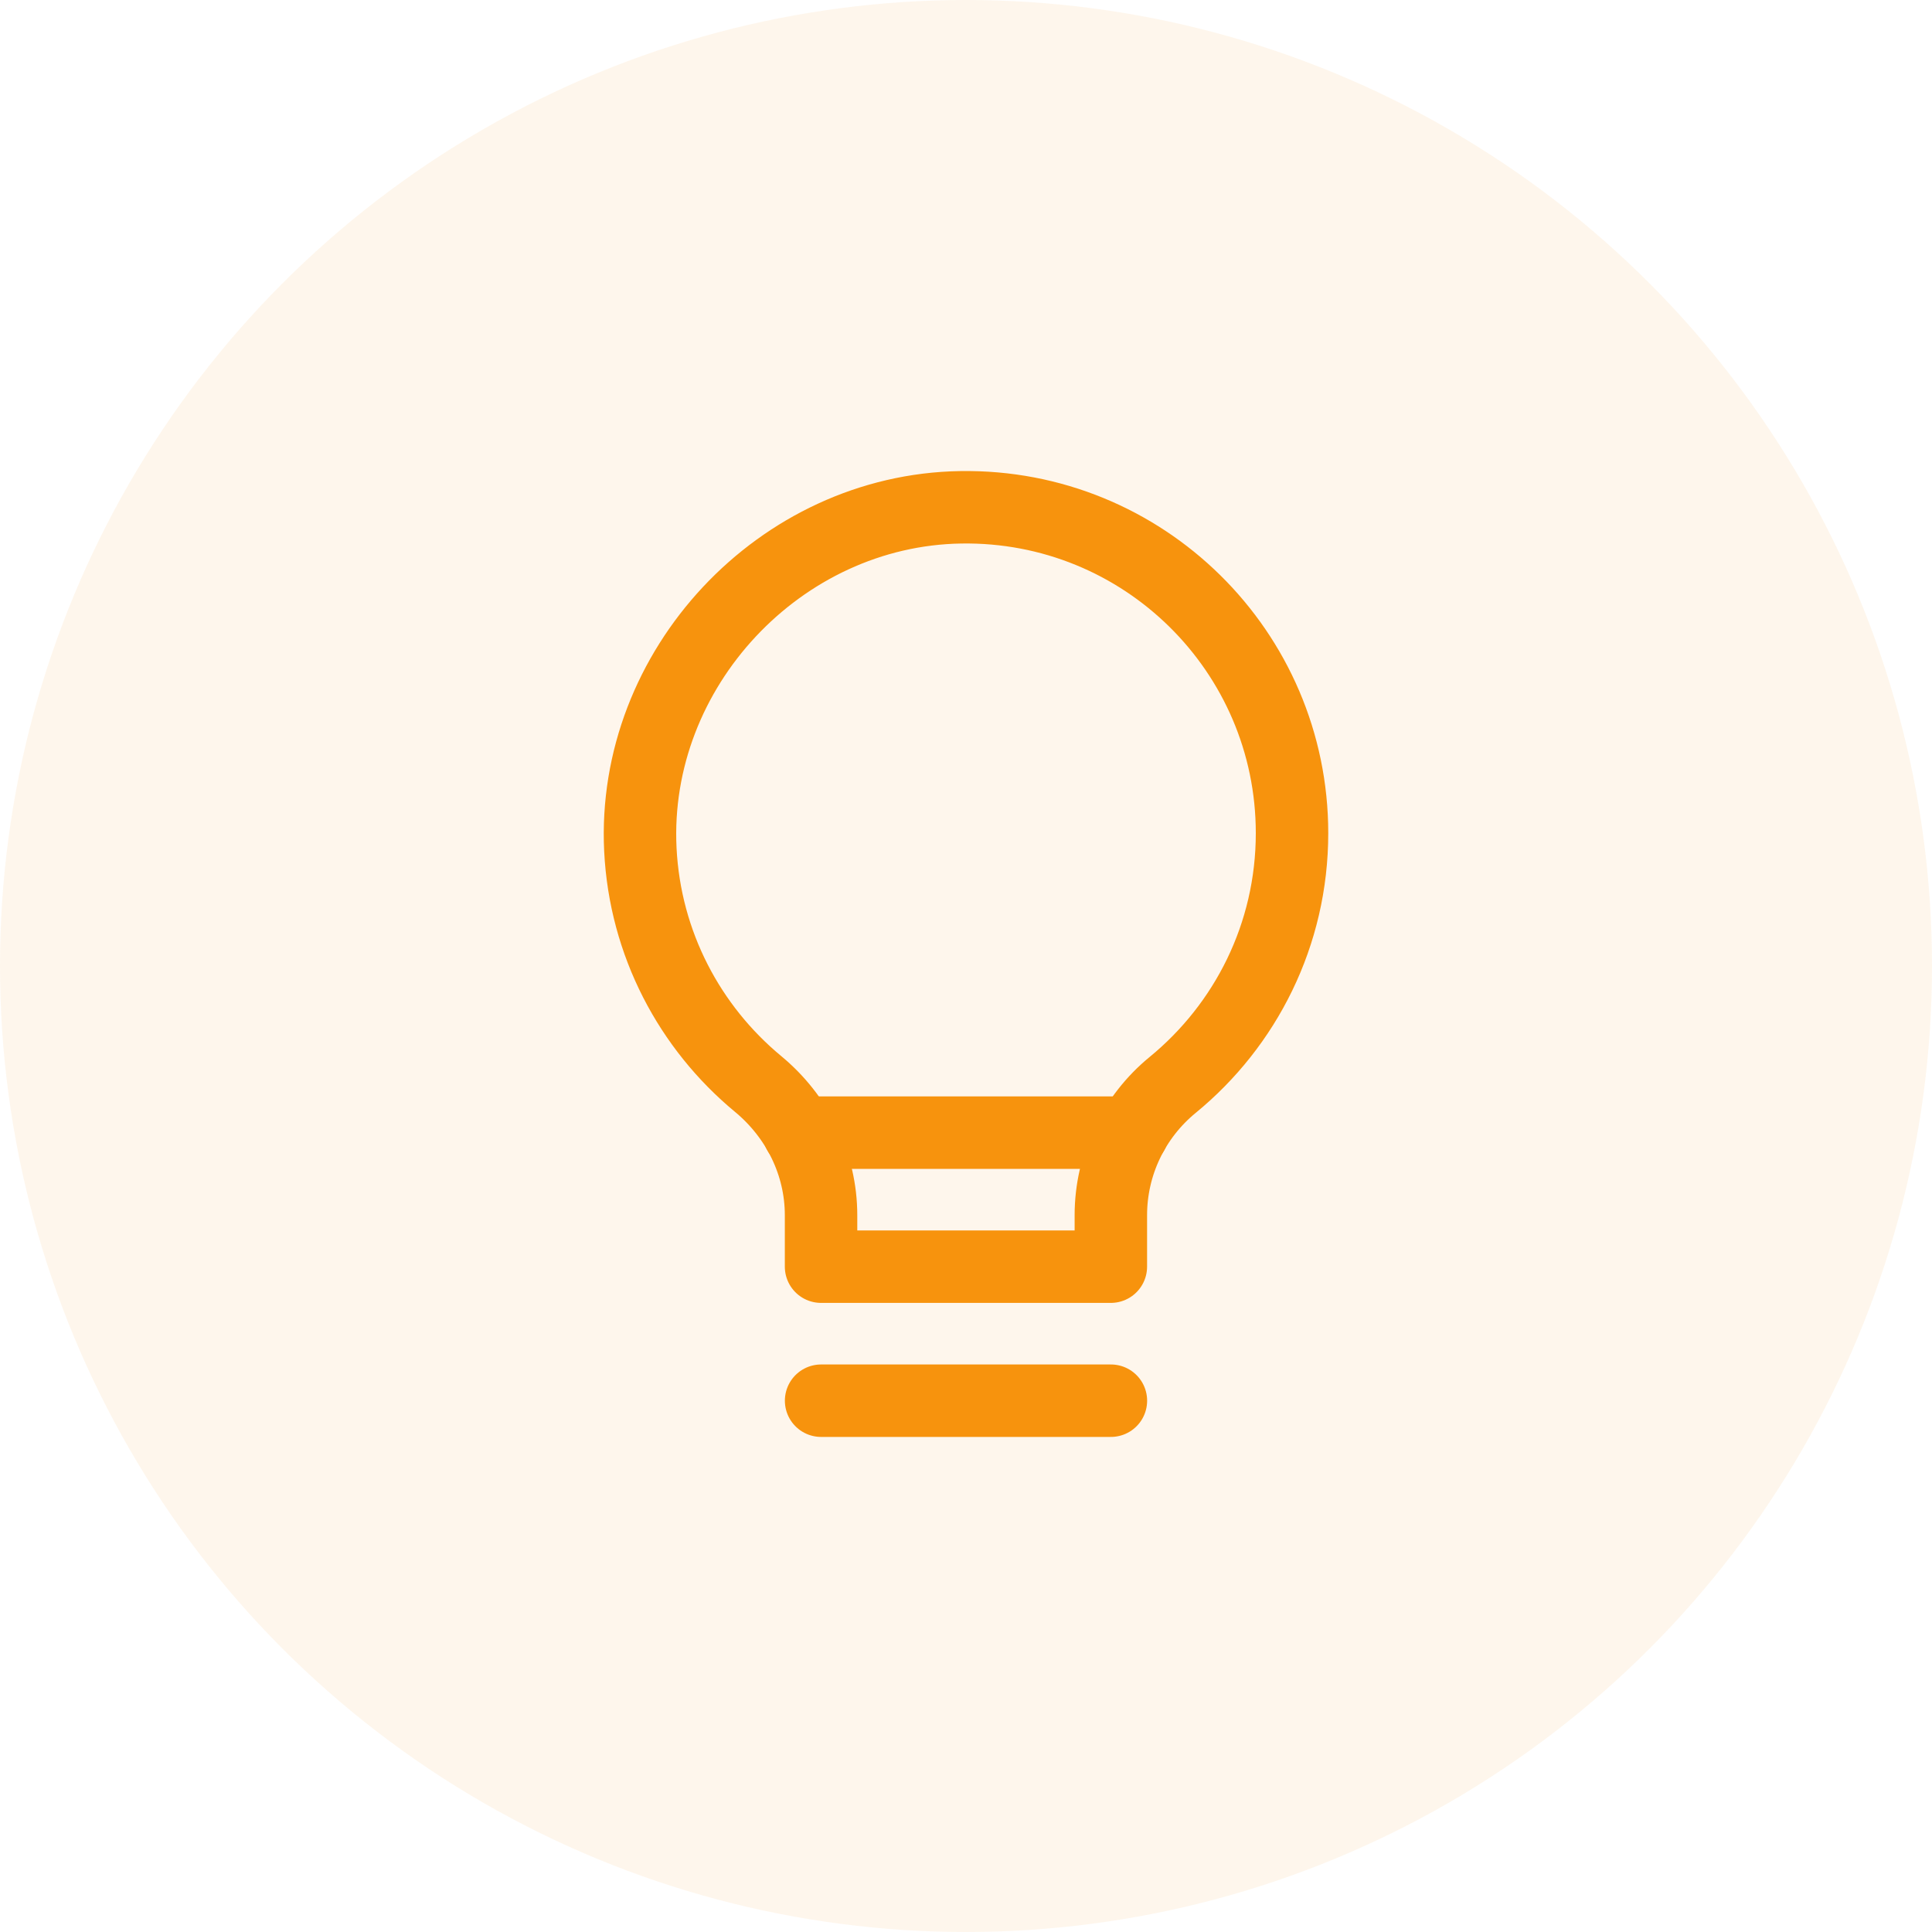 <svg width="40" height="40" viewBox="0 0 40 40" fill="none" xmlns="http://www.w3.org/2000/svg">
<circle cx="20" cy="20" r="20" fill="#F7930D" fill-opacity="0.08"/>
<path d="M17 29H23" stroke="#F7930D" stroke-width="1.5" stroke-linecap="round" stroke-linejoin="round"/>
<path d="M22.999 25.159V26.225H16.999V25.159C16.999 24.102 16.509 23.115 15.694 22.441C14.283 21.272 13.355 19.542 13.258 17.59C13.073 13.849 16.148 10.56 19.893 10.503C23.67 10.444 26.75 13.487 26.75 17.25C26.75 19.352 25.787 21.226 24.279 22.462C23.47 23.125 22.999 24.113 22.999 25.159Z" stroke="#F7930D" stroke-width="1.5" stroke-linecap="round" stroke-linejoin="round"/>
<path d="M16.54 23.45H23.45" stroke="#F7930D" stroke-width="1.5" stroke-linecap="round" stroke-linejoin="round"/>
</svg>
